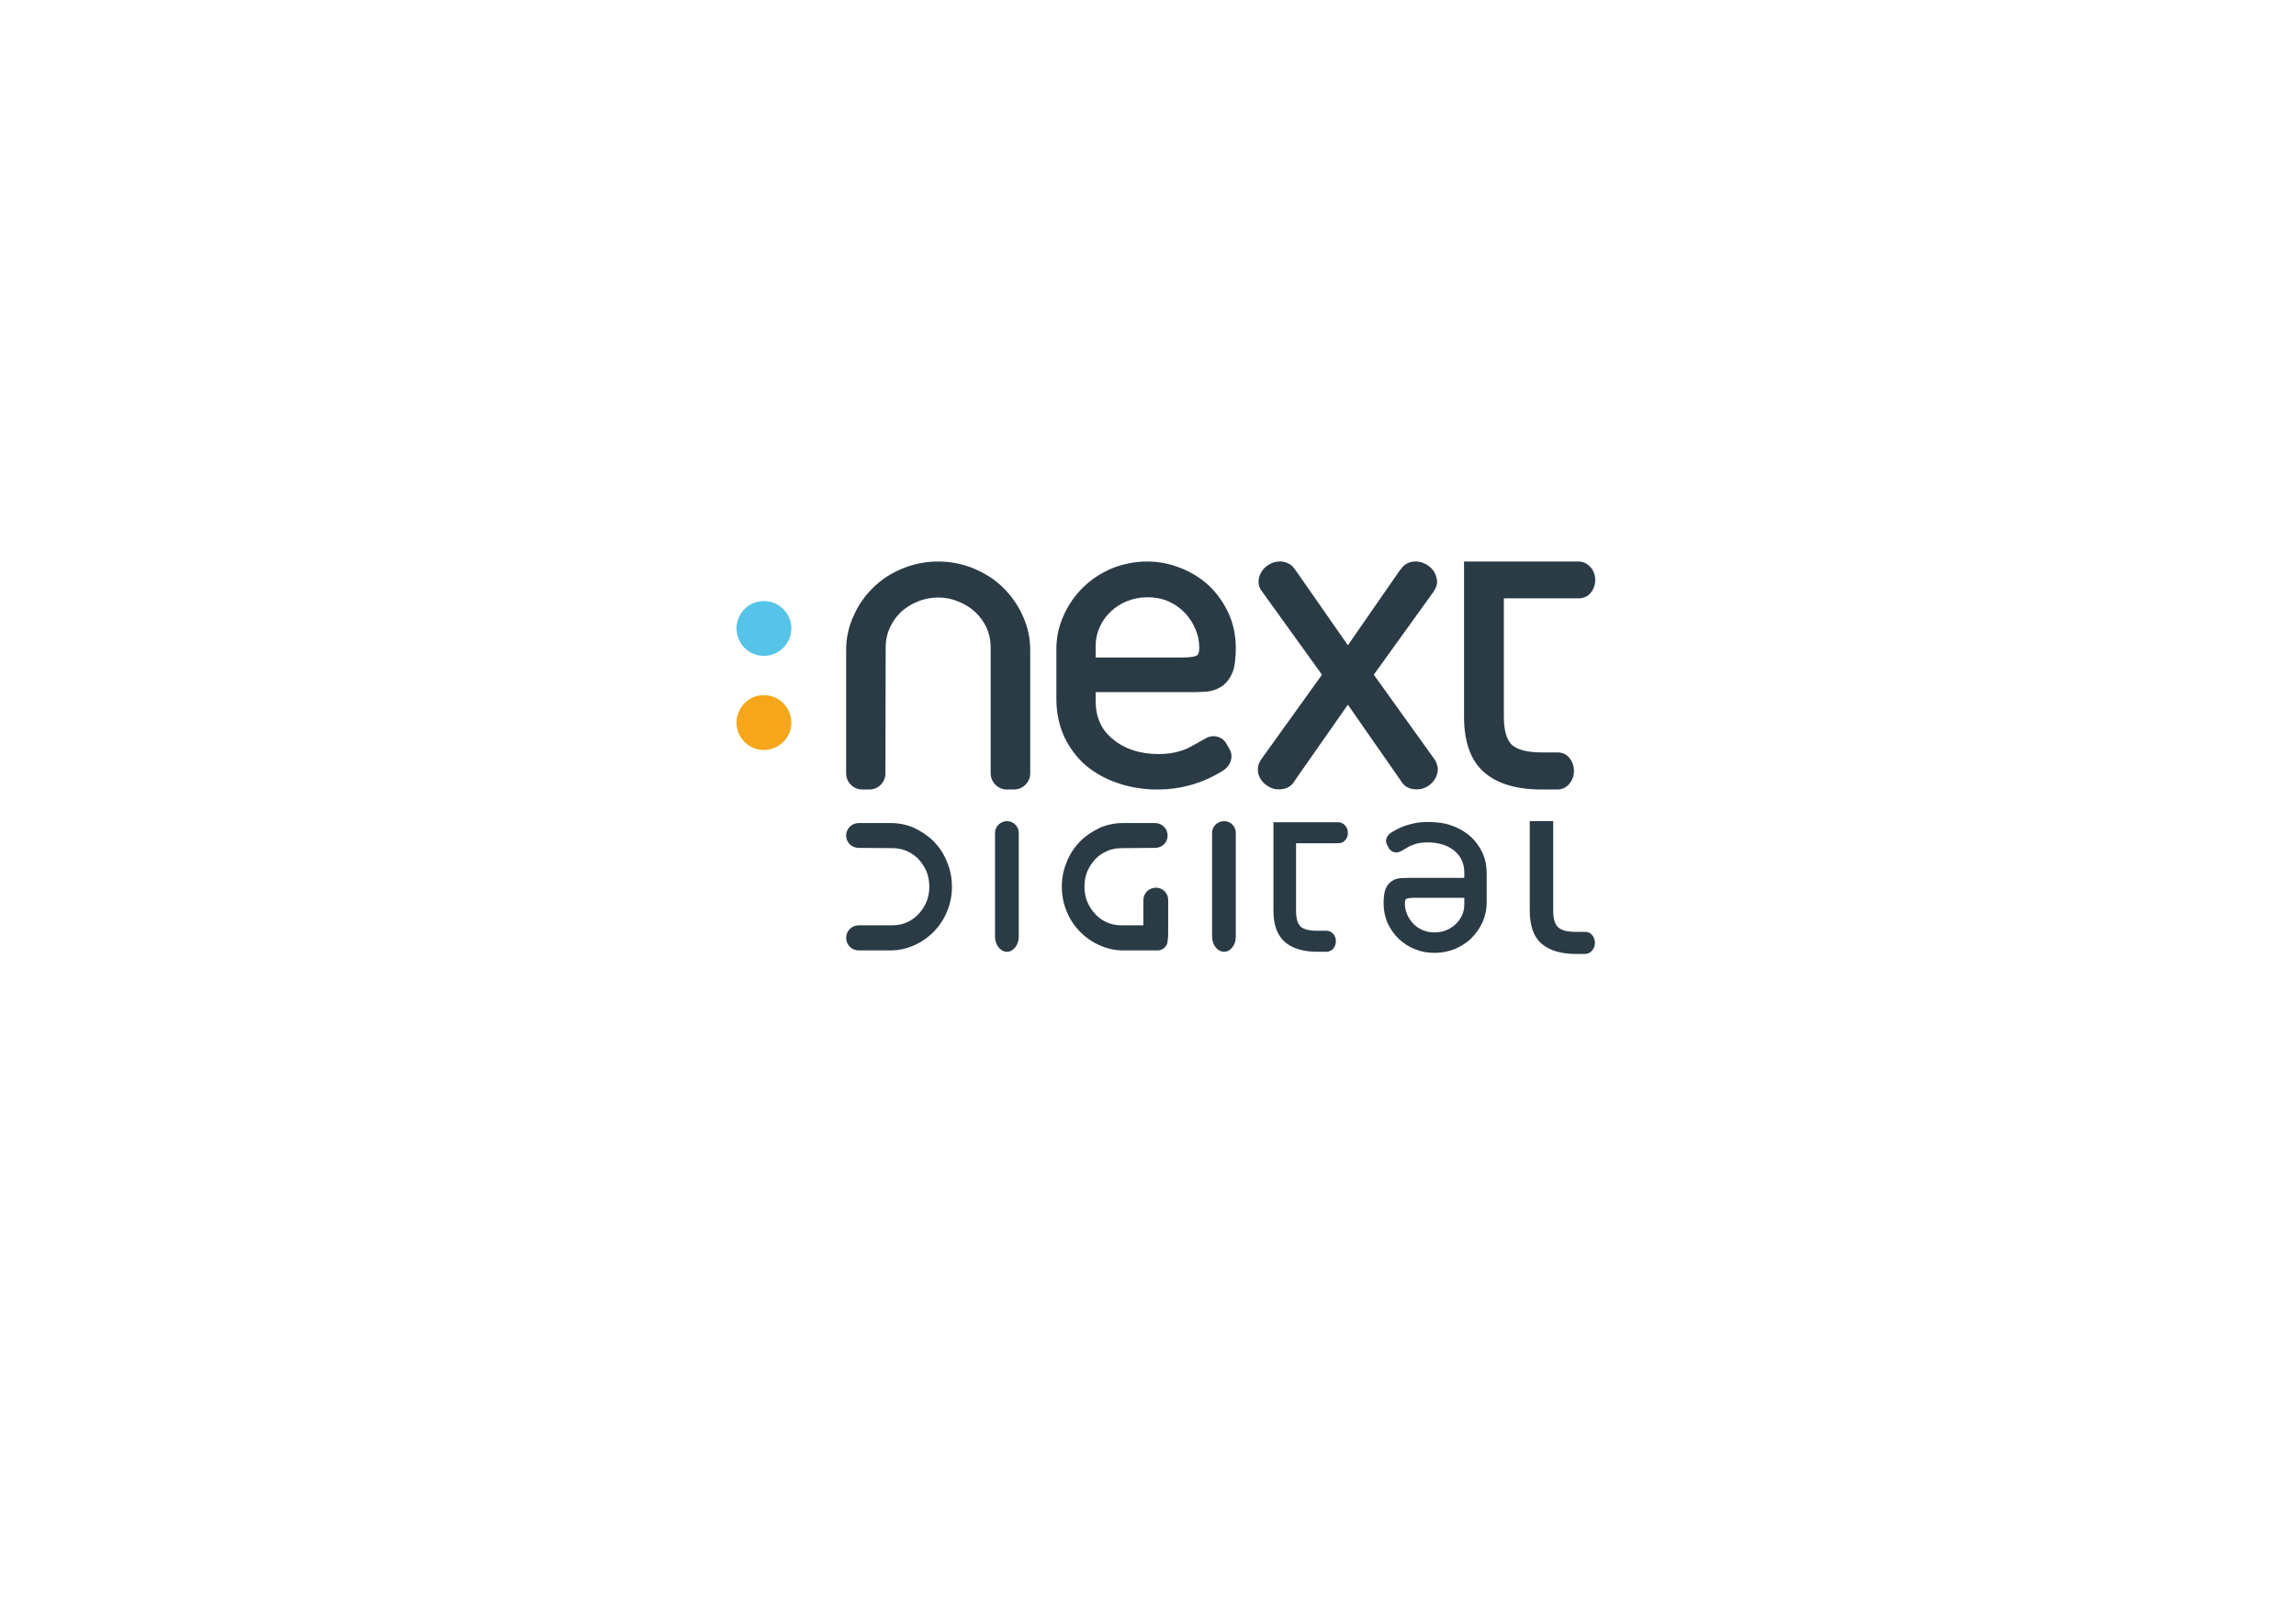 <svg xmlns="http://www.w3.org/2000/svg" width="842" height="595" version="1.2"><style>.s2{fill:#2a3b46}</style><g id="Capa 1"><g id="&lt;Group&gt;"><path id="&lt;Path&gt;" d="M280.1 275c-5.5 0-10-4.5-10-10 0-5.6 4.5-10.1 10-10.1 5.6 0 10.1 4.5 10.1 10.1 0 5.5-4.5 10-10.1 10" style="fill:#f6a61a"/><path d="M280.1 240.5c-5.5 0-10-4.5-10-10.1 0-5.5 4.5-10 10-10 5.6 0 10.1 4.5 10.1 10 0 5.6-4.5 10.1-10.1 10.1" style="fill:#56c3e8"/><path d="M583.4 208.1c-1.2-1.4-2.7-2.2-4.4-2.2h-42.1v56.9c0 9.3 2.5 16.2 7.4 20.4 4.8 4.2 11.9 6.3 21.1 6.3h5.8c1.7 0 3.3-.8 4.4-2.2q1.6-2 1.6-4.6 0-2.7-1.6-4.7c-1.1-1.4-2.6-2.1-4.4-2.1h-5.8c-5.3 0-9-1-11-2.8-1.9-1.9-2.9-5.3-2.9-10.3v-43.4H579c1.7 0 3.3-.7 4.4-2.1q1.6-2 1.6-4.6 0-2.7-1.6-4.6M367.9 215.5c-3-3-6.7-5.3-10.7-7-4.1-1.7-8.5-2.6-13.1-2.6h-.2c-4.5 0-8.9.9-13 2.6s-7.7 4-10.7 7c-3.1 3-5.5 6.5-7.2 10.4-1.8 3.9-2.7 8.1-2.7 12.5v45.2c0 3.2 2.6 5.9 5.9 5.9h2.6c3.3 0 5.9-2.7 5.9-5.9l.1-46.4c0-2.4.5-4.8 1.5-7s2.4-4.1 4.1-5.8c1.8-1.6 3.8-2.9 6.1-3.8 2.3-1 4.9-1.5 7.5-1.5q4.05 0 7.5 1.5c2.3.9 4.4 2.2 6.1 3.8 1.8 1.7 3.2 3.6 4.2 5.8s1.5 4.6 1.5 7v46.4c0 3.2 2.7 5.9 5.9 5.9h2.7c3.2 0 5.9-2.7 5.9-5.9v-45.2c0-4.4-.9-8.6-2.7-12.5-1.7-3.9-4.2-7.4-7.2-10.4M526.9 280.2v-.1q0-.1-.1-.3-.2-.6-.6-1.2l-22.4-31.2 21.9-30.4q.1-.1.2-.3v-.1c1.1-1.5 1.4-3.3.8-5.1q-.7-2.6-3.1-4.2t-5.1-1.4c-2 .2-3.6 1.1-4.6 2.6l-.1.1q-.2.3-.5.6l-19 27.4-19.1-27.4q-.2-.3-.5-.6v-.1c-1.1-1.5-2.7-2.4-4.7-2.6q-2.7-.2-5.1 1.4-2.3 1.6-3.1 4.2c-.5 1.8-.3 3.6.8 5.1l.1.1q.1.2.2.3l21.9 30.4-22.4 31.2q-.4.6-.6 1.2-.1.2-.2.3v.1c-.4 1.2-.4 2.4-.1 3.7q.8 2.6 3.2 4.2 2.3 1.6 5.1 1.3c1.9-.1 3.5-1 4.6-2.5l.1-.1.2-.4 19.6-28 19.5 28q.1.2.3.4v.1c1.1 1.5 2.7 2.4 4.7 2.5q2.7.3 5.1-1.3 2.3-1.6 3.1-4.2c.4-1.3.4-2.5-.1-3.7" class="s2"/><path id="&lt;Compound Path&gt;" fill-rule="evenodd" d="M401.8 253.8v3.1c0 6 2 10.7 6.4 14.2 4.3 3.6 10 5.4 16.7 5.4 3.1 0 5.6-.4 7.5-1q2.2-.6 3.9-1.5l6.1-3.4c2.6-1.4 6-.5 7.4 2.2l1.2 2.1c1.4 2.6.3 5.7-2.1 7.4 0 0-5.9 4.1-13.6 5.9-3.1.8-6.7 1.3-10.7 1.3-5.3 0-10.3-.8-14.8-2.4-4.5-1.5-8.5-3.8-11.8-6.6-3.3-2.9-5.9-6.5-7.8-10.5-1.8-4.1-2.8-8.6-2.8-13.6V238c0-4.3.9-8.5 2.7-12.4 1.7-3.8 4.1-7.3 7.1-10.2 3-3 6.6-5.3 10.6-7 4-1.6 8.4-2.5 12.9-2.5 4.2 0 8.4.8 12.3 2.4 3.9 1.5 7.4 3.7 10.4 6.5 2.9 2.8 5.3 6.1 7.1 10q2.7 5.85 2.7 12.9c0 3-.3 7.1-1.4 9.3q-1.4 3.1-3.8 4.7t-5.5 1.9q-2.7.2-5.4.2zm0-12.7h31.5c4 0 5.3-.5 5.7-.8.5-.3.8-1.3.8-2.9 0-2.3-.5-4.6-1.4-6.7q-1.35-3.3-3.9-6-2.4-2.55-6-4.2c-2.3-1-4.9-1.5-7.7-1.5-2.6 0-5.1.5-7.4 1.4s-4.3 2.2-6 3.8q-2.6 2.4-4.1 5.7t-1.5 6.9z" class="s2"/></g><path d="M493.4 302.8c-.7-.8-1.6-1.3-2.5-1.3H467v32.4c0 5.2 1.4 9.1 4.2 11.5 2.7 2.4 6.8 3.6 12 3.6h3.2c1 0 1.9-.4 2.6-1.2q.9-1.2.9-2.7t-.9-2.6c-.7-.8-1.5-1.2-2.5-1.2h-3.3q-4.6 0-6.3-1.6-1.6-1.6-1.6-5.8v-24.7h15.6c1 0 1.8-.4 2.5-1.2q.9-1.1.9-2.6t-.9-2.6M349.1 325.2q0-4.9-1.8-9.1c-1.1-2.9-2.8-5.4-4.8-7.5-2.1-2.1-4.5-3.7-7.2-5-2.7-1.2-5.6-1.8-8.6-1.8h-11.8c-2.6 0-4.6 2.1-4.6 4.6s2 4.5 4.6 4.5l12.3.1q3 0 5.4 1.1 2.5 1.1 4.3 3 1.8 2 2.9 4.5 1 2.6 1 5.5 0 3-1 5.5-1.1 2.6-2.9 4.5-1.8 2-4.3 3.1-2.4 1.1-5.4 1.1h-12.3c-2.6 0-4.6 2.1-4.6 4.6s2 4.6 4.6 4.6h11.8c3 0 5.9-.7 8.6-1.9s5.1-2.9 7.2-5c2-2.1 3.7-4.6 4.8-7.4 1.2-2.8 1.8-5.9 1.8-9M423.9 325.5c-2.5 0-4.6 2-4.6 4.5v9.3h-8q-3 0-5.4-1.1-2.5-1.1-4.3-3.1-1.8-1.9-2.9-4.5-1-2.5-1-5.5 0-2.9 1-5.5 1.1-2.5 2.9-4.5 1.8-1.9 4.3-3 2.4-1.1 5.4-1.1l12.3-.1c2.6 0 4.6-2 4.6-4.5s-2-4.6-4.6-4.6h-11.8c-3 0-5.9.6-8.6 1.8-2.7 1.3-5.1 2.9-7.2 5-2 2.1-3.7 4.6-4.8 7.5q-1.8 4.2-1.8 9 0 4.9 1.8 9.1c1.1 2.8 2.8 5.3 4.8 7.4 2.1 2.1 4.5 3.8 7.2 5s5.6 1.9 8.6 1.9h12.8c1.6 0 3-1.1 3.5-2.7q.1-.5.1-.9c.2-1.2.2-2.2.2-3.1V330c0-2.5-2-4.5-4.5-4.5" class="s2"/><path fill-rule="evenodd" d="M537 321.9v-1.8c0-3.5-1.2-6.1-3.7-8.2-2.5-2-5.8-3-9.7-3q-2.6 0-4.3.5-1.2.4-2.2.8l-3.5 2c-1.5.8-3.4.3-4.3-1.2l-.6-1.2c-.9-1.5-.2-3.3 1.2-4.3 0 0 3.3-2.4 7.8-3.4 1.8-.5 3.8-.7 6.1-.7 3.1 0 6 .4 8.5 1.3 2.6.9 4.9 2.2 6.8 3.9 1.9 1.6 3.4 3.7 4.5 6s1.6 4.9 1.6 7.8V331c0 2.5-.5 4.8-1.5 7.1-1 2.2-2.4 4.2-4.1 5.9s-3.8 3-6.1 4c-2.3.9-4.8 1.4-7.4 1.4-2.5 0-4.9-.4-7.1-1.3-2.3-.9-4.3-2.2-6-3.8s-3-3.5-4.1-5.7c-1-2.3-1.5-4.8-1.5-7.4 0-1.8.2-4.1.8-5.4q.8-1.8 2.2-2.7 1.3-.9 3.1-1.1 1.6-.1 3.1-.1zm0 7.3h-18.1c-2.3 0-3 .3-3.2.4-.3.2-.5.8-.5 1.7q0 2 .8 3.9t2.2 3.4 3.4 2.4q2.1.9 4.5.9 2.3 0 4.3-.8 1.9-.8 3.4-2.2t2.4-3.3q.8-1.9.8-3.9z" class="s2"/><path d="M561 301.1v32.8c0 5.5 1.4 9.6 4.3 12.1s7.1 3.8 12.6 3.8h3.4c1 0 2-.5 2.6-1.3q1-1.2 1-2.8t-1-2.8c-.6-.8-1.5-1.2-2.6-1.2h-3.4q-4.8 0-6.5-1.7-1.8-1.6-1.8-6.1v-32.8zM373.6 343.5v-38.1c0-2.4-2-4.3-4.3-4.3-2.4 0-4.4 1.9-4.4 4.3v38.1c0 3 2 5.5 4.4 5.5 2.3 0 4.3-2.5 4.3-5.5M453.2 343.5v-38.1c0-2.4-1.9-4.3-4.3-4.3s-4.4 1.9-4.4 4.3v38.1c0 3 2 5.5 4.4 5.5s4.3-2.5 4.3-5.5" class="s2"/></g></svg>